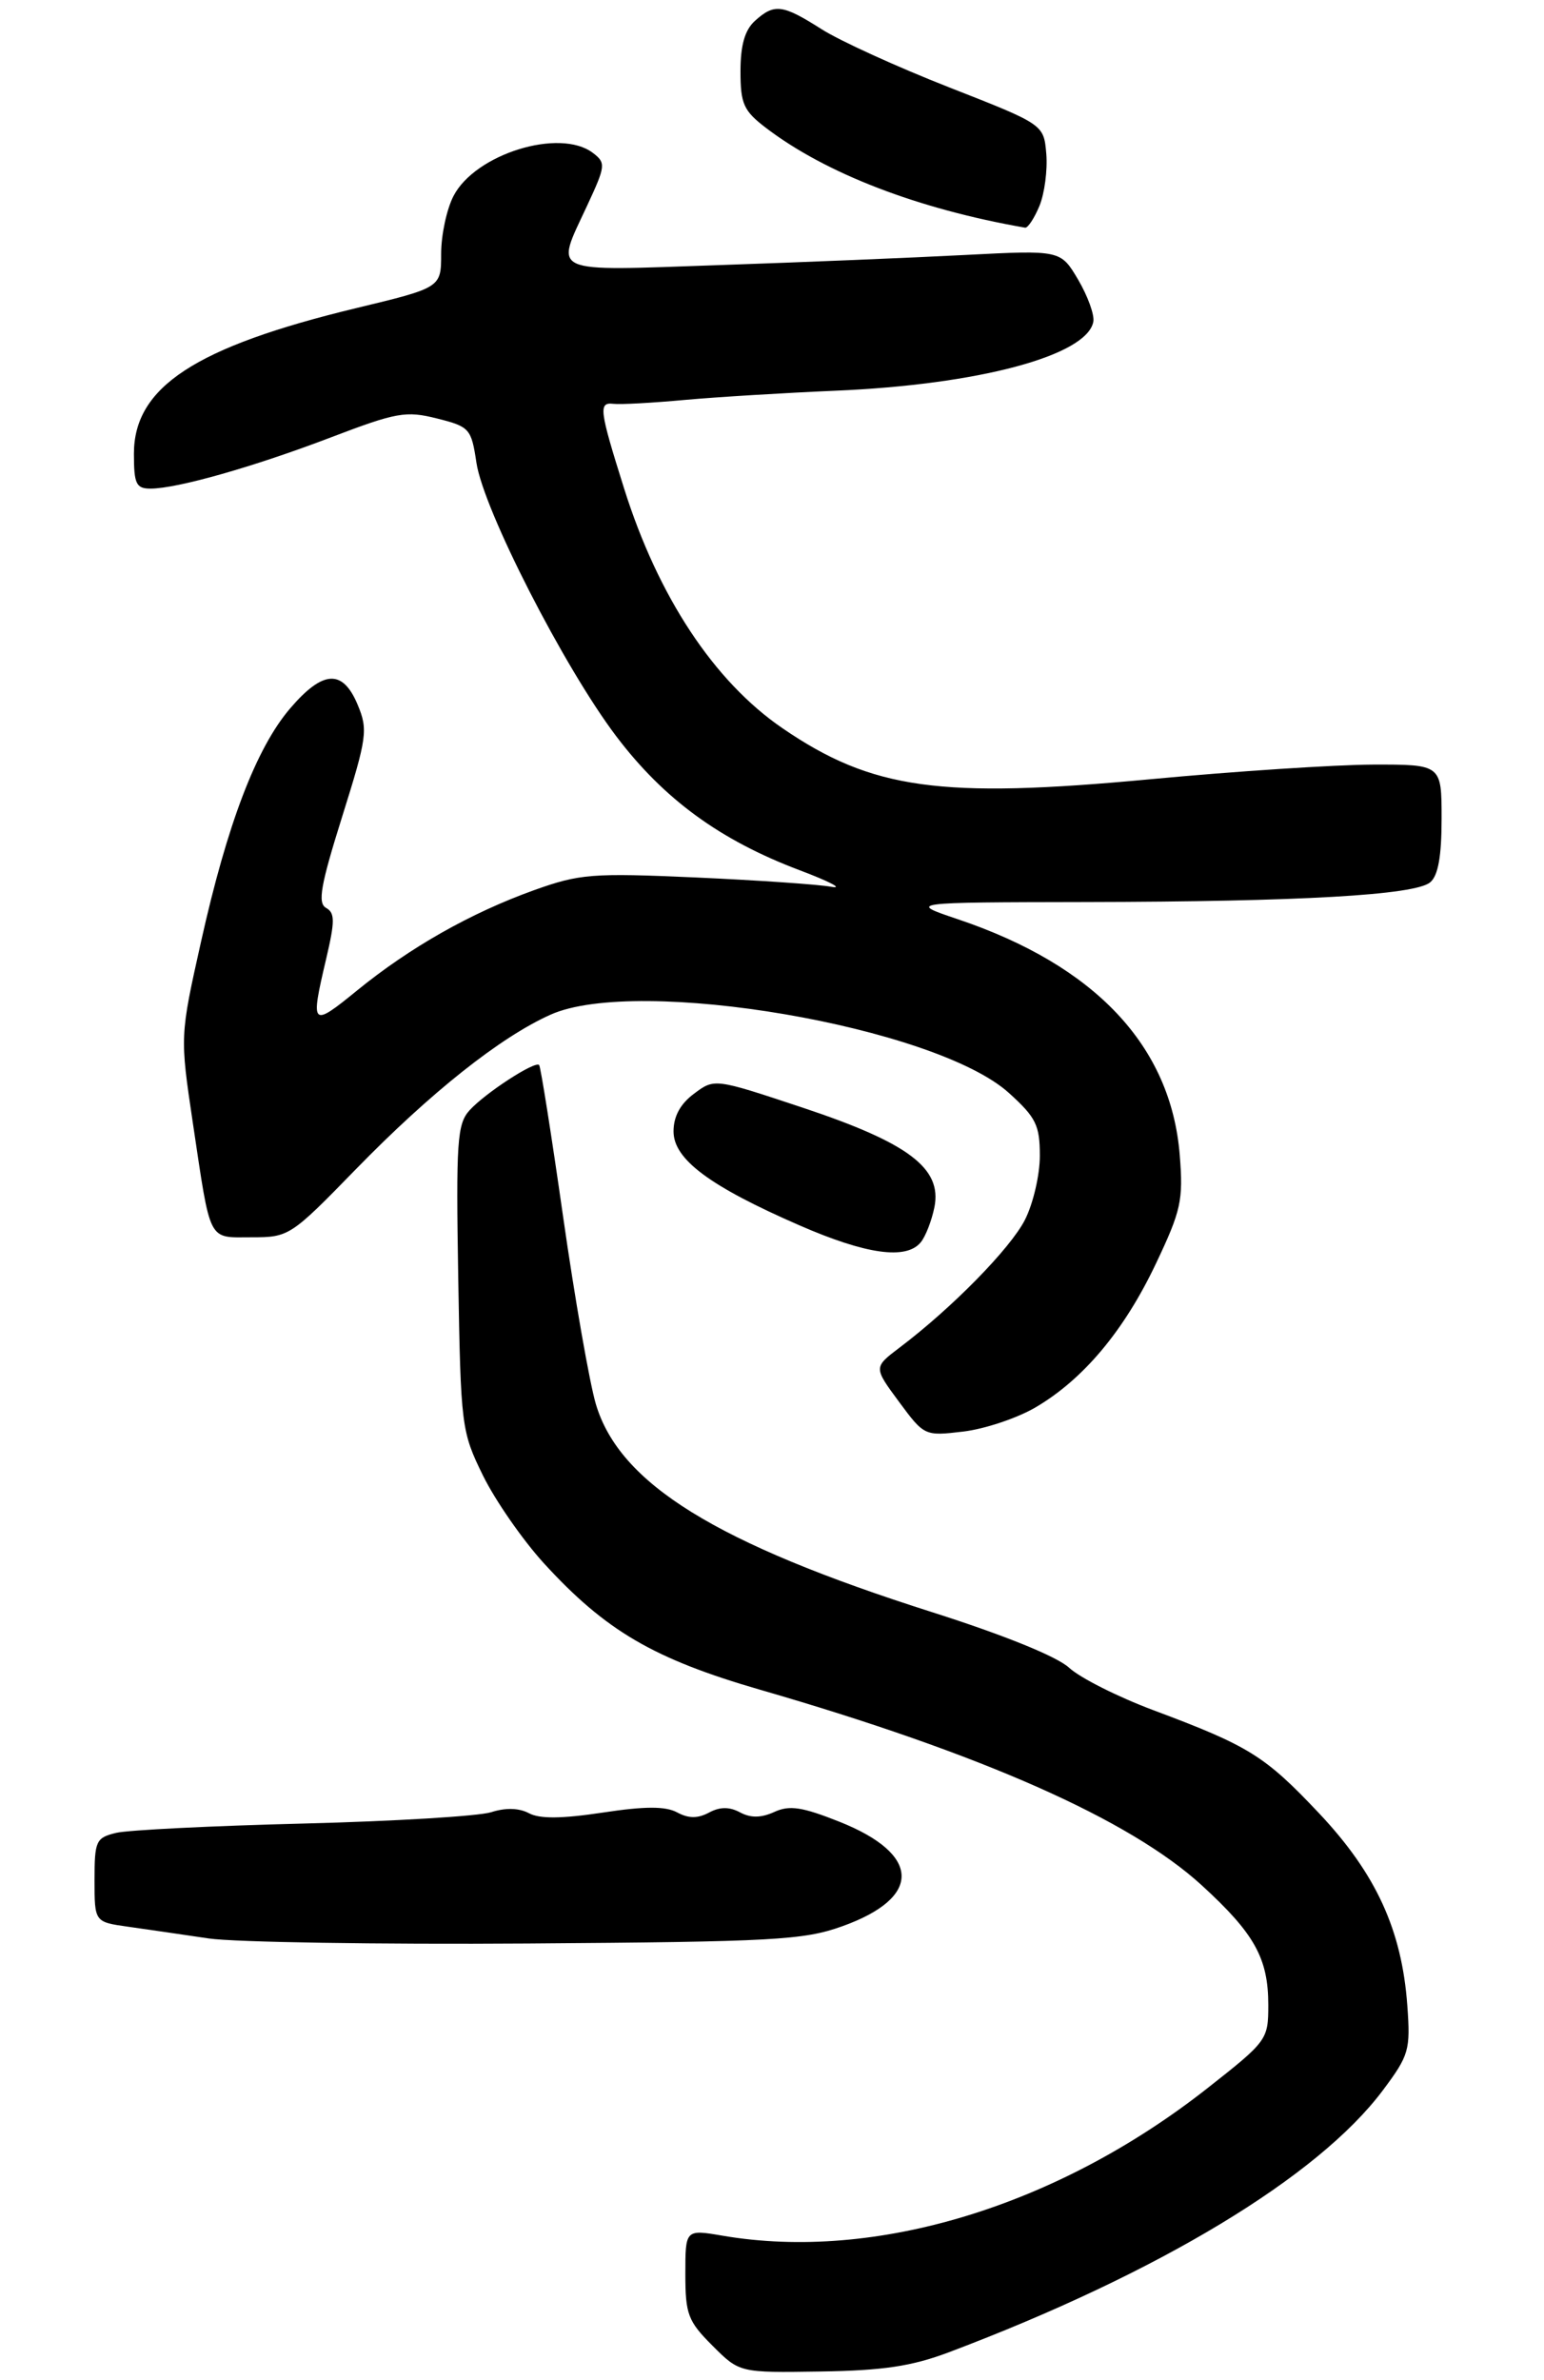 <?xml version="1.0" encoding="UTF-8" standalone="no"?>
<!DOCTYPE svg PUBLIC "-//W3C//DTD SVG 1.1//EN" "http://www.w3.org/Graphics/SVG/1.1/DTD/svg11.dtd" >
<svg xmlns="http://www.w3.org/2000/svg" xmlns:xlink="http://www.w3.org/1999/xlink" version="1.1" viewBox="0 0 196 302">
 <g >
 <path fill="currentColor"
d=" M 120.45 298.48 C 147.11 288.42 167.33 276.22 175.55 265.23 C 178.87 260.79 179.06 260.13 178.65 254.50 C 177.96 244.90 174.67 237.75 167.45 230.09 C 160.55 222.78 158.57 221.55 146.37 216.99 C 141.89 215.31 137.11 212.90 135.73 211.63 C 134.19 210.20 127.50 207.49 118.36 204.58 C 90.89 195.85 78.65 188.28 75.64 178.17 C 74.84 175.46 72.96 164.75 71.48 154.37 C 70.00 143.99 68.63 135.34 68.44 135.14 C 67.92 134.58 61.59 138.70 59.61 140.88 C 58.03 142.63 57.88 144.82 58.17 162.16 C 58.49 181.04 58.57 181.64 61.32 187.25 C 62.88 190.41 66.35 195.41 69.04 198.36 C 76.89 206.94 82.98 210.50 96.52 214.42 C 124.60 222.54 143.41 230.86 152.56 239.23 C 159.25 245.35 161.00 248.49 161.00 254.40 C 161.00 258.82 160.87 259.00 153.25 264.99 C 134.17 279.98 111.10 286.99 91.75 283.69 C 87.00 282.88 87.00 282.88 87.00 288.54 C 87.00 293.66 87.33 294.53 90.44 297.64 C 93.88 301.08 93.88 301.08 104.14 300.92 C 112.11 300.80 115.75 300.25 120.45 298.48 Z  M 106.90 244.43 C 117.09 240.79 116.95 235.29 106.56 231.16 C 101.83 229.28 100.22 229.03 98.29 229.92 C 96.61 230.68 95.30 230.70 93.94 229.97 C 92.59 229.25 91.39 229.25 90.00 230.00 C 88.57 230.76 87.41 230.76 85.95 229.97 C 84.46 229.18 81.88 229.18 76.50 230.00 C 71.32 230.78 68.51 230.81 67.15 230.08 C 65.89 229.41 64.18 229.36 62.35 229.95 C 60.78 230.45 50.05 231.10 38.50 231.39 C 26.95 231.68 16.26 232.21 14.75 232.57 C 12.18 233.19 12.00 233.58 12.00 238.56 C 12.00 243.88 12.00 243.88 16.25 244.48 C 18.59 244.81 23.20 245.48 26.50 245.97 C 29.80 246.45 48.02 246.74 67.00 246.61 C 98.20 246.39 102.02 246.18 106.90 244.43 Z  M 131.44 178.59 C 137.52 175.03 142.70 168.85 146.74 160.33 C 149.93 153.61 150.22 152.31 149.76 146.57 C 148.65 132.72 139.03 122.51 121.59 116.64 C 115.24 114.50 115.24 114.50 137.87 114.46 C 165.11 114.41 179.60 113.58 181.55 111.96 C 182.56 111.12 183.00 108.67 183.00 103.88 C 183.00 97.00 183.00 97.00 174.25 97.02 C 169.44 97.04 156.72 97.87 146.00 98.88 C 119.32 101.38 110.69 100.18 99.31 92.39 C 90.65 86.46 83.55 75.72 79.23 62.00 C 76.08 51.99 75.96 51.03 77.85 51.24 C 78.76 51.35 82.88 51.12 87.00 50.74 C 91.12 50.37 99.67 49.85 106.00 49.58 C 124.17 48.82 137.96 45.14 138.79 40.83 C 138.96 39.98 138.09 37.58 136.87 35.50 C 134.64 31.73 134.64 31.73 122.57 32.35 C 115.93 32.70 101.84 33.28 91.25 33.64 C 69.42 34.39 70.46 34.86 74.52 26.12 C 76.89 21.03 76.93 20.67 75.26 19.40 C 71.06 16.21 60.33 19.53 57.57 24.87 C 56.70 26.54 56.00 29.84 56.00 32.20 C 56.00 36.50 56.00 36.50 45.20 39.10 C 24.76 44.03 17.00 49.12 17.00 57.58 C 17.00 61.41 17.28 62.00 19.11 62.00 C 22.48 62.00 32.20 59.24 42.03 55.49 C 50.34 52.32 51.53 52.11 55.47 53.10 C 59.62 54.14 59.83 54.38 60.48 58.72 C 61.38 64.69 71.61 84.69 78.24 93.44 C 84.29 101.42 91.39 106.60 101.50 110.42 C 105.35 111.87 107.15 112.82 105.50 112.52 C 103.85 112.22 96.10 111.69 88.28 111.34 C 75.14 110.76 73.59 110.88 67.78 112.96 C 59.74 115.85 52.05 120.21 45.33 125.68 C 39.53 130.41 39.38 130.26 41.39 121.73 C 42.53 116.88 42.53 115.84 41.39 115.20 C 40.30 114.59 40.70 112.34 43.43 103.64 C 46.60 93.55 46.73 92.60 45.40 89.42 C 43.50 84.88 41.00 85.02 36.83 89.89 C 32.53 94.92 28.86 104.51 25.52 119.49 C 22.84 131.48 22.84 131.48 24.48 142.49 C 26.79 157.89 26.33 157.00 31.95 157.00 C 36.68 157.00 36.91 156.85 45.13 148.41 C 54.66 138.63 63.50 131.61 69.89 128.75 C 80.95 123.80 118.73 130.25 128.07 138.68 C 131.52 141.80 132.00 142.78 132.00 146.66 C 132.00 149.09 131.15 152.75 130.10 154.80 C 128.25 158.42 120.84 165.98 114.19 171.00 C 110.89 173.50 110.89 173.50 114.12 177.87 C 117.33 182.21 117.38 182.23 122.28 181.65 C 124.99 181.33 129.11 179.95 131.44 178.59 Z  M 116.87 157.65 C 117.49 156.91 118.27 154.90 118.62 153.17 C 119.60 148.24 115.33 145.02 101.89 140.55 C 90.70 136.83 90.70 136.83 88.10 138.78 C 86.36 140.07 85.50 141.66 85.50 143.56 C 85.50 147.10 90.07 150.51 101.50 155.49 C 109.94 159.17 115.02 159.88 116.87 157.65 Z  M 131.95 26.13 C 132.60 24.55 132.99 21.58 132.82 19.52 C 132.50 15.79 132.50 15.79 120.50 11.09 C 113.90 8.50 106.60 5.18 104.27 3.69 C 99.33 0.55 98.30 0.42 95.83 2.65 C 94.55 3.81 94.00 5.73 94.00 9.04 C 94.00 13.19 94.39 14.06 97.25 16.24 C 104.84 22.02 116.52 26.52 130.13 28.89 C 130.47 28.95 131.29 27.71 131.95 26.13 Z "/>
</g>
</svg>